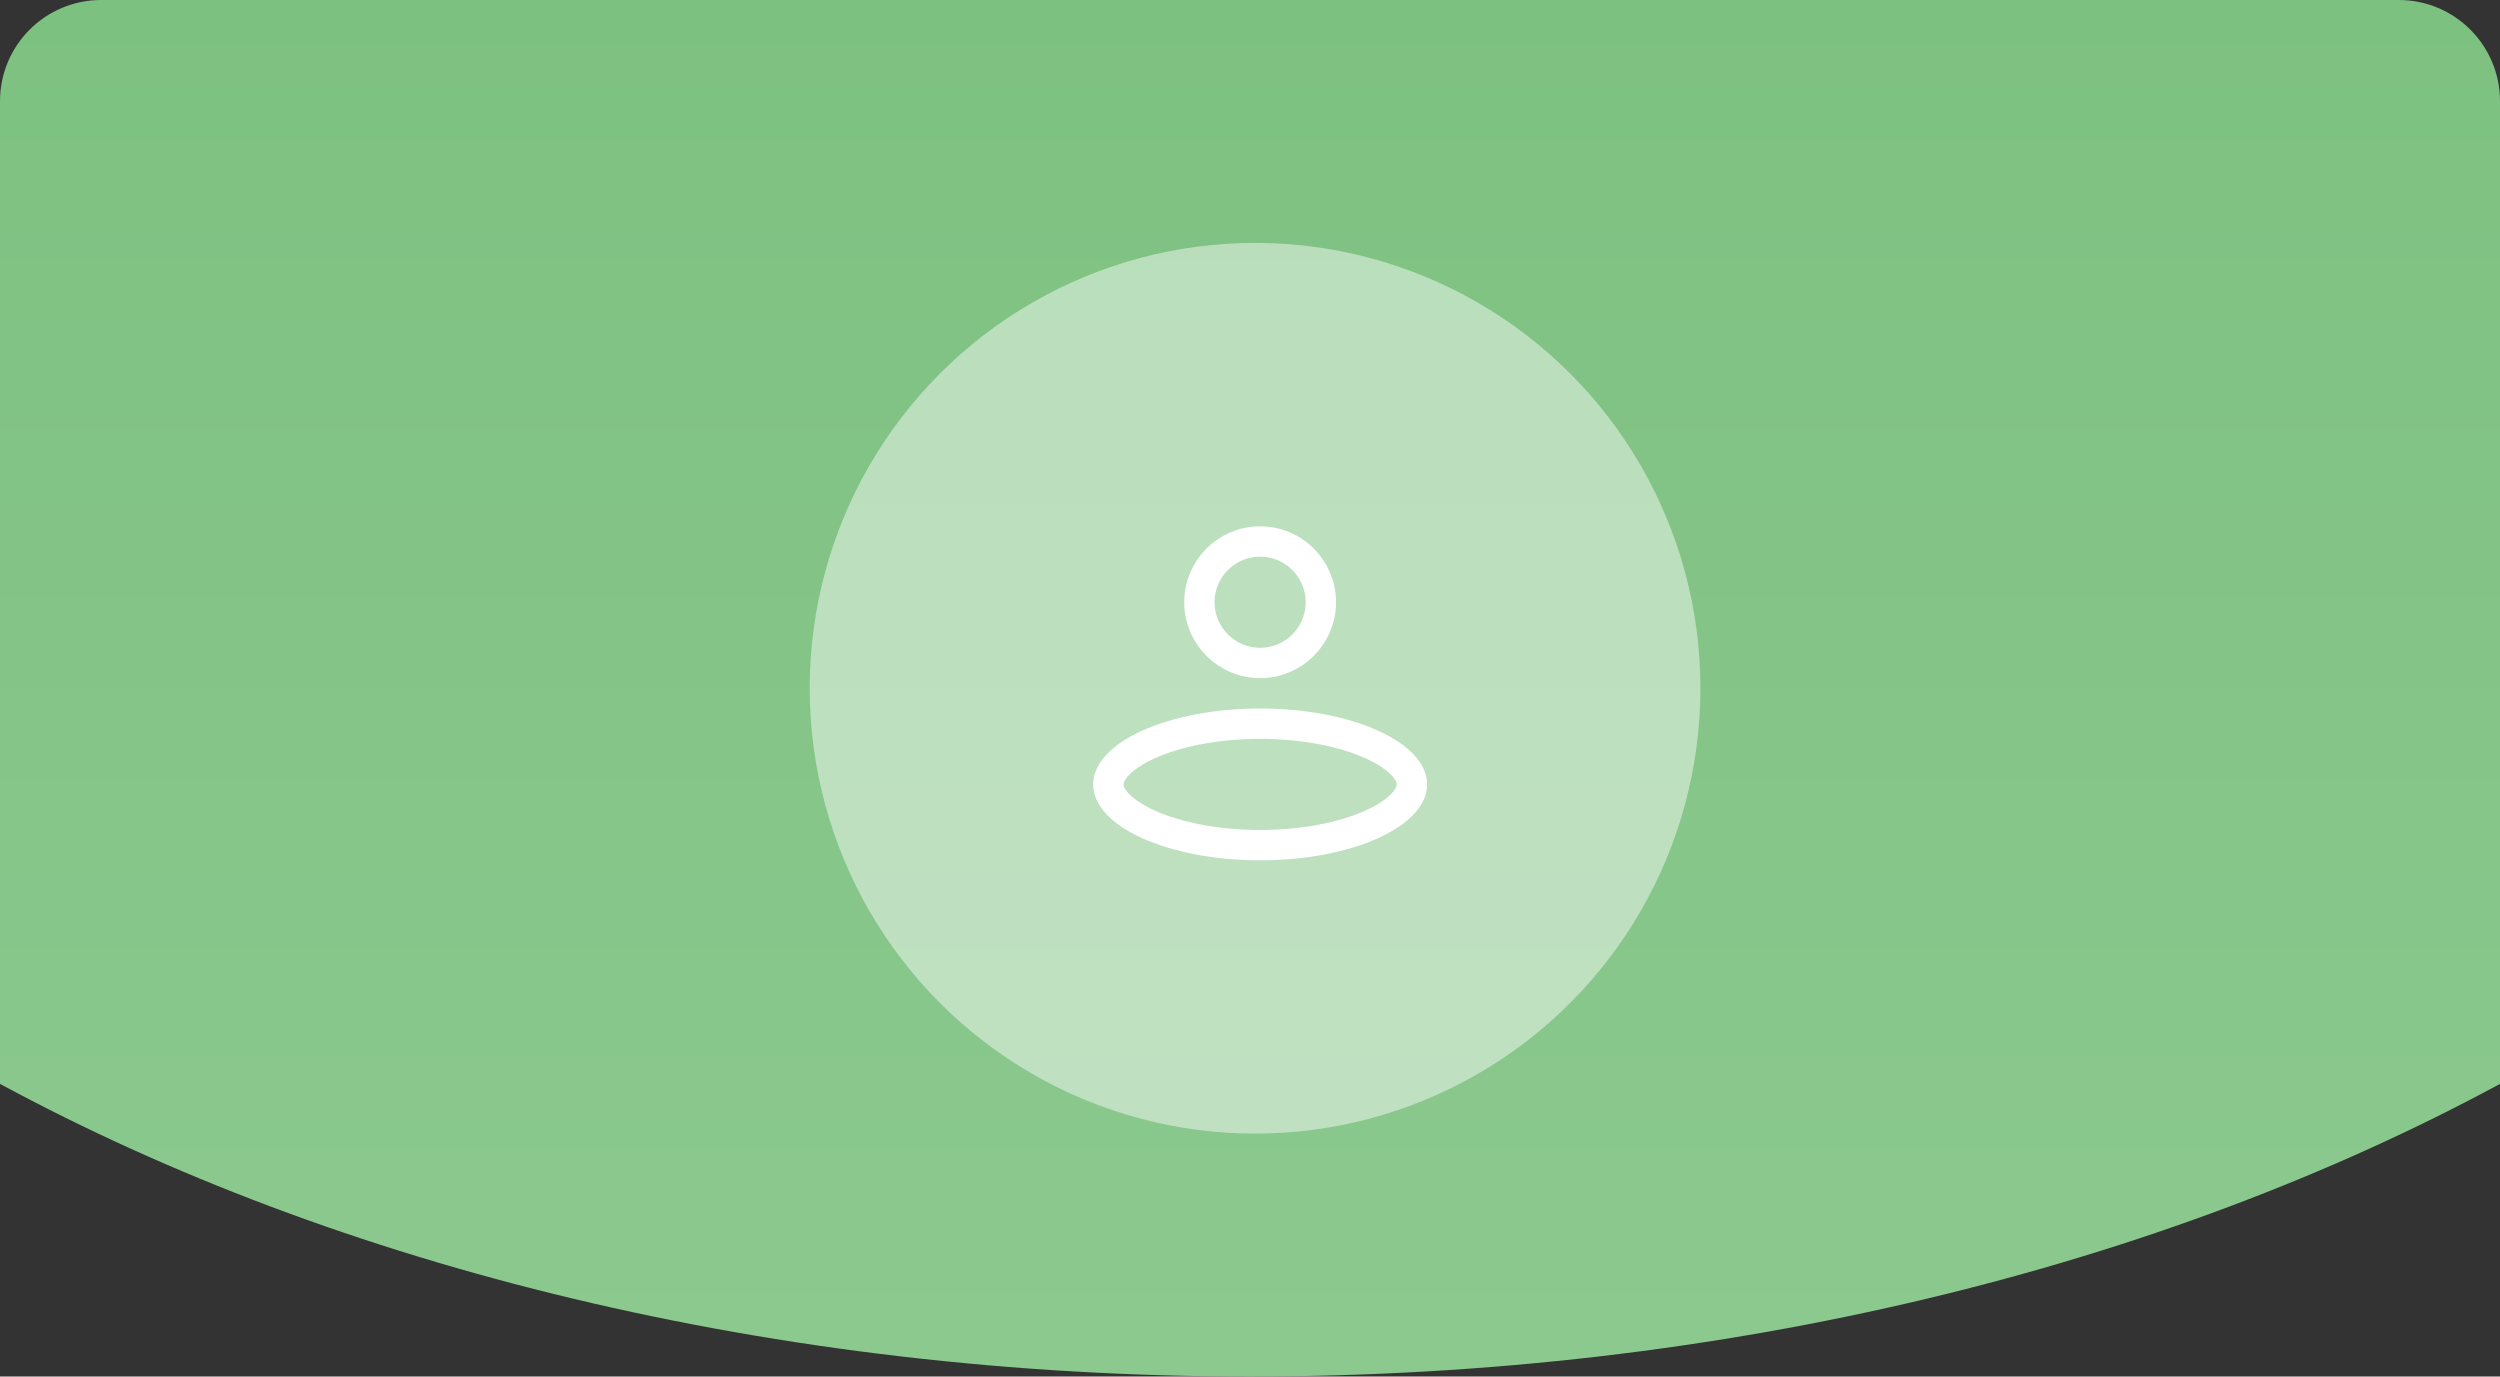 <svg width="247" height="136" viewBox="0 0 247 136" fill="none" xmlns="http://www.w3.org/2000/svg">
<rect x="0" y="0" width="247" height="136" fill="#333333" stroke="none"/>
<path d="M123.5 136C170.539 136 213.624 125.13 247 107.088V10C247 4.477 242.523 0 237 0H10C4.477 0 0 4.477 0 10V107.088C33.376 125.13 76.461 136 123.5 136Z" fill="url(#paint0_linear_0_1)"/>
<circle cx="124" cy="68" r="44" fill="white" fill-opacity="0.46"/>
<circle cx="124.5" cy="59.5" r="6" stroke="white" stroke-width="3"/>
<path d="M139.5 77.5C139.5 78.621 138.432 80.126 135.547 81.438C132.797 82.688 128.893 83.5 124.5 83.5C120.107 83.5 116.203 82.688 113.453 81.438C110.568 80.126 109.5 78.621 109.5 77.5C109.5 76.379 110.568 74.874 113.453 73.562C116.203 72.312 120.107 71.5 124.5 71.5C128.893 71.5 132.797 72.312 135.547 73.562C138.432 74.874 139.5 76.379 139.5 77.5Z" stroke="white" stroke-width="3"/>
<defs>
<linearGradient id="paint0_linear_0_1" x1="123.5" y1="0" x2="123.5" y2="136" gradientUnits="userSpaceOnUse">
<stop stop-color="#7DC180"/>
<stop offset="1" stop-color="#8CC98F"/>
</linearGradient>
</defs>
</svg>
